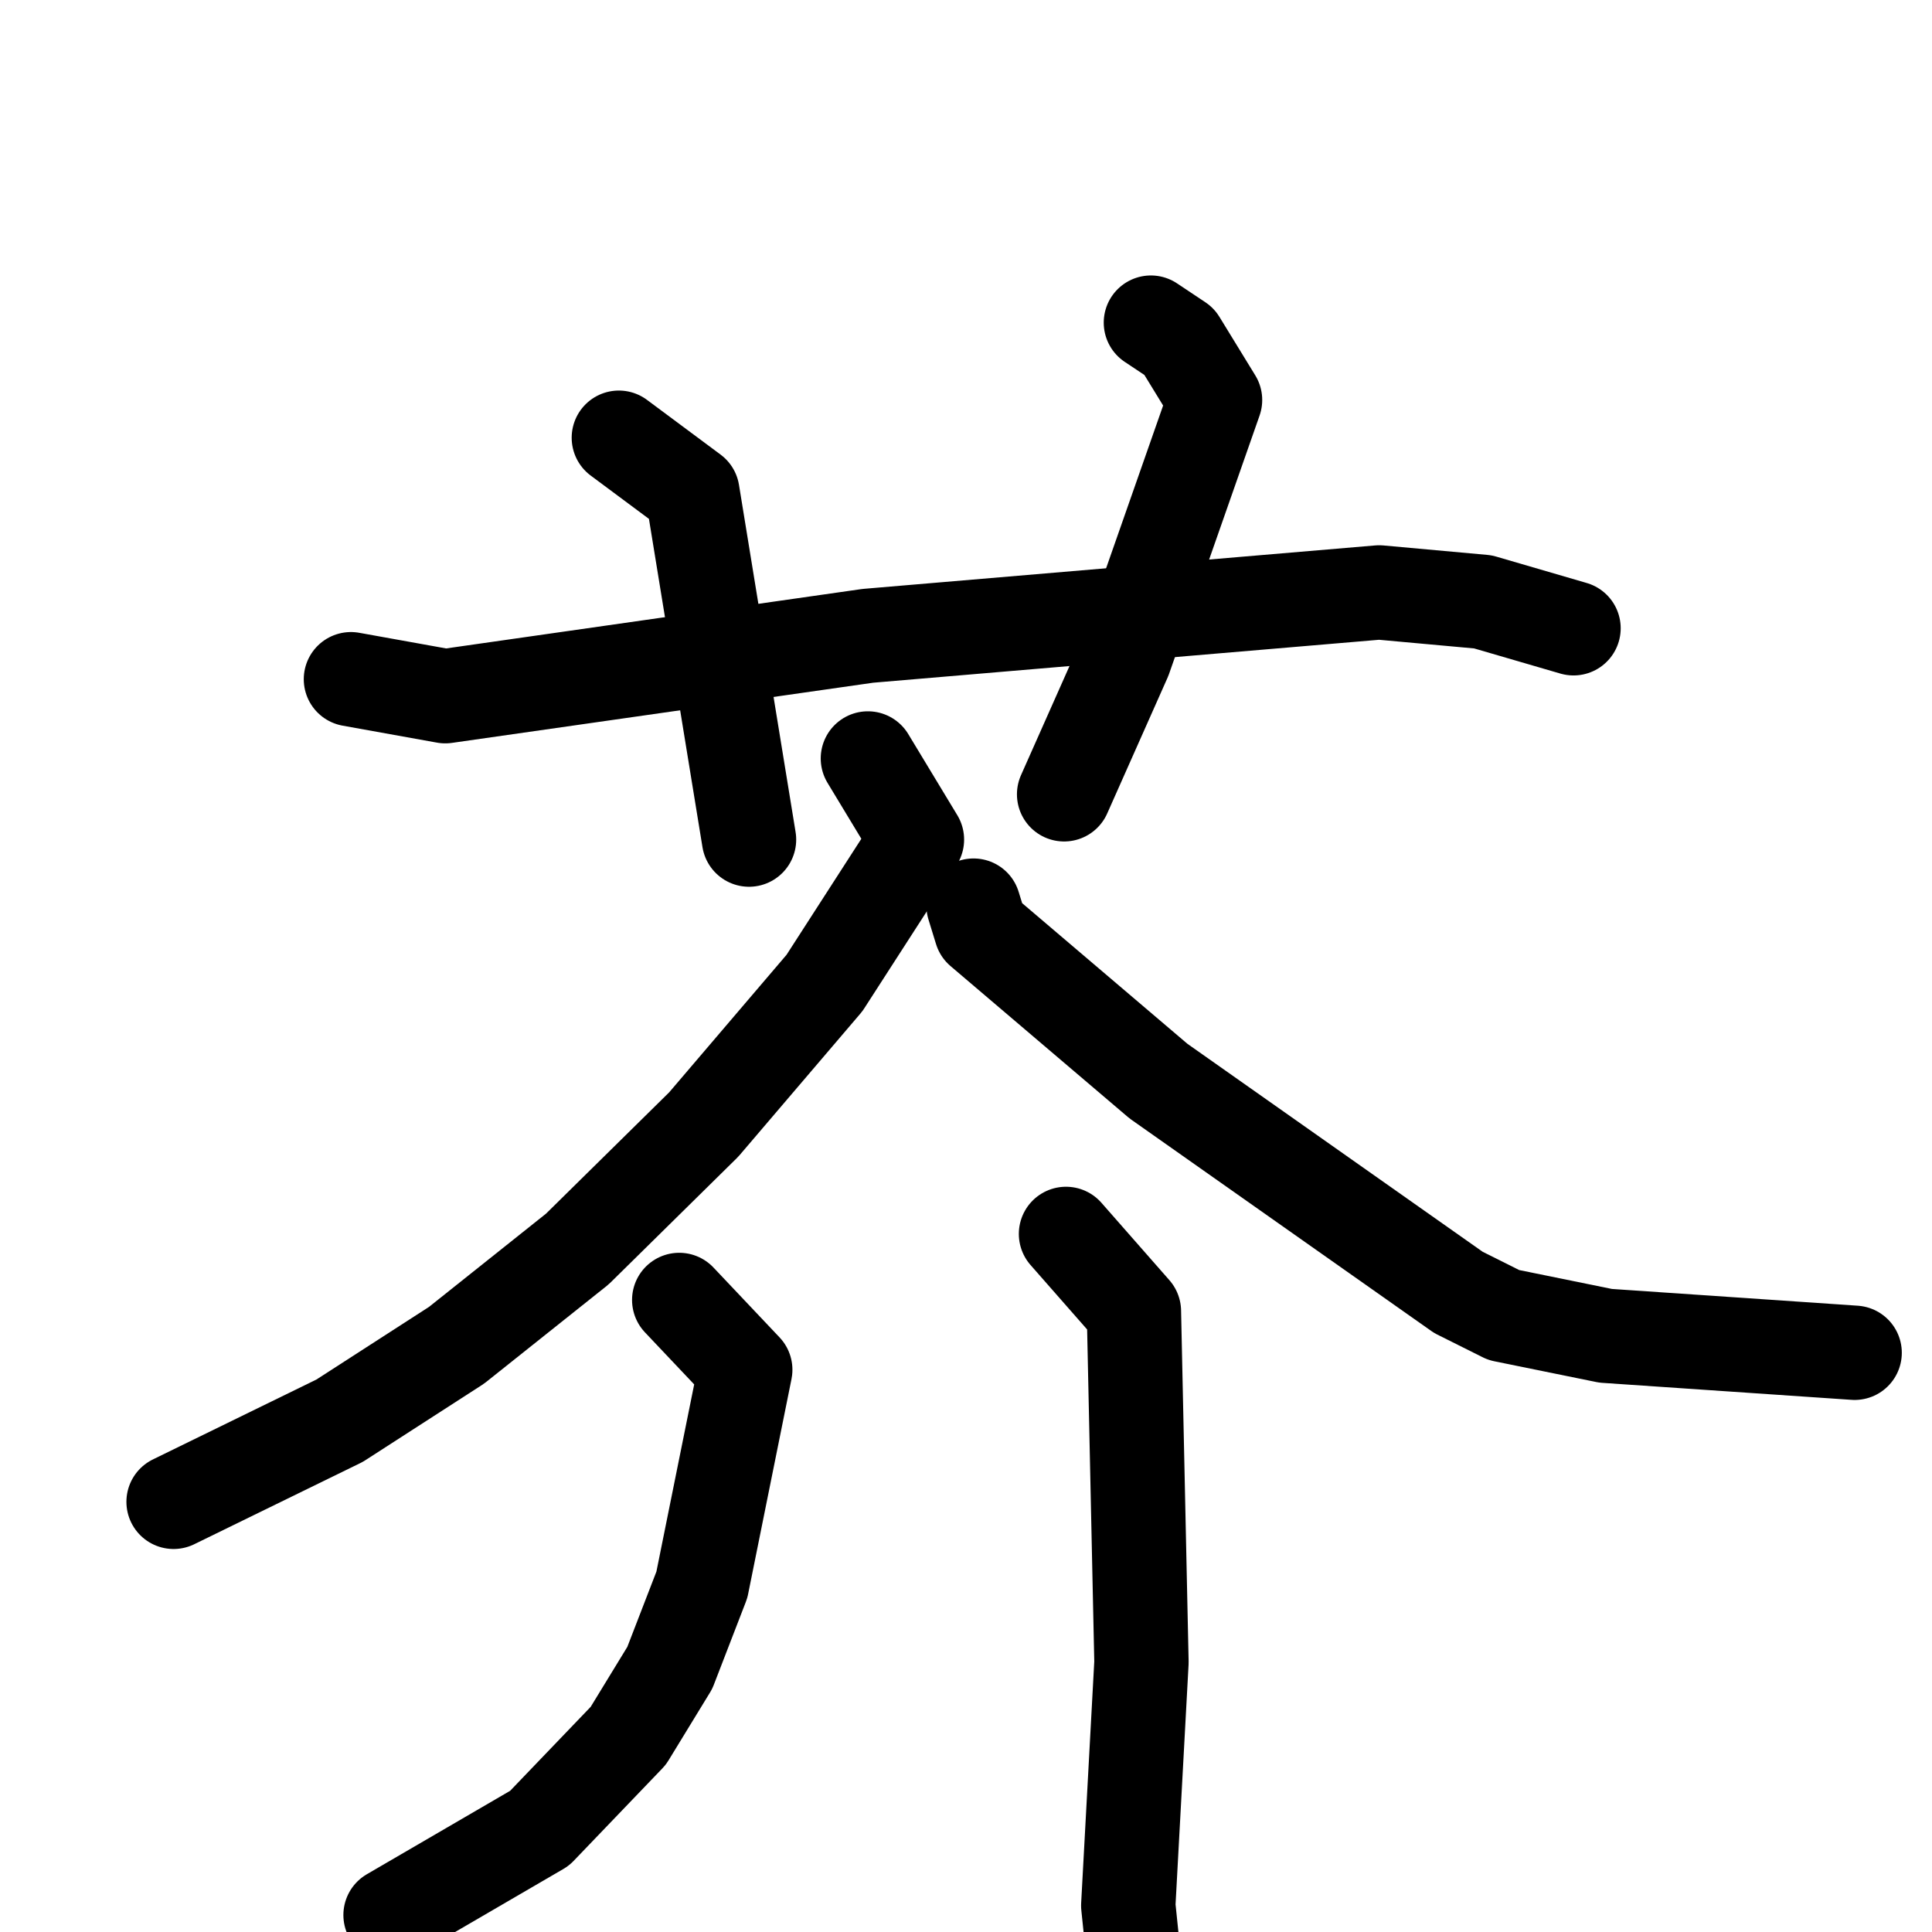 <svg xmlns="http://www.w3.org/2000/svg" viewBox="0 0 1024 1024">
  <g style="fill:none;stroke:#000000;stroke-width:50;stroke-linecap:round;stroke-linejoin:round;" transform="scale(1, 1) translate(0, 0)">
    <path d="M 186.0,360.0 L 236.0,369.0 L 460.0,337.0 L 731.0,314.0 L 786.0,319.0 L 834.0,333.0"/>
    <path d="M 328.0,232.0 L 367.0,261.0 L 397.0,445.0"/>
    <path d="M 610.0,171.0 L 625.0,181.0 L 644.0,212.0 L 596.0,349.0 L 564.0,421.0"/>
    <path d="M 460.0,402.0 L 486.0,445.0 L 437.0,521.0 L 373.0,596.0 L 306.0,662.0 L 242.0,713.0 L 180.0,753.0 L 92.0,796.0"/>
    <path d="M 516.0,480.0 L 520.0,493.0 L 614.0,573.0 L 773.0,685.0 L 797.0,697.0 L 851.0,708.0 L 983.0,717.0"/>
    <path d="M 360.0,689.0 L 395.0,726.0 L 372.0,840.0 L 355.0,884.0 L 333.0,920.0 L 286.0,969.0 L 207.0,1015.0"/>
    <path d="M 565.0,654.0 L 601.0,695.0 L 605.0,881.0 L 598.0,1010.0 L 604.0,1068.0"/>
  </g>
</svg>
